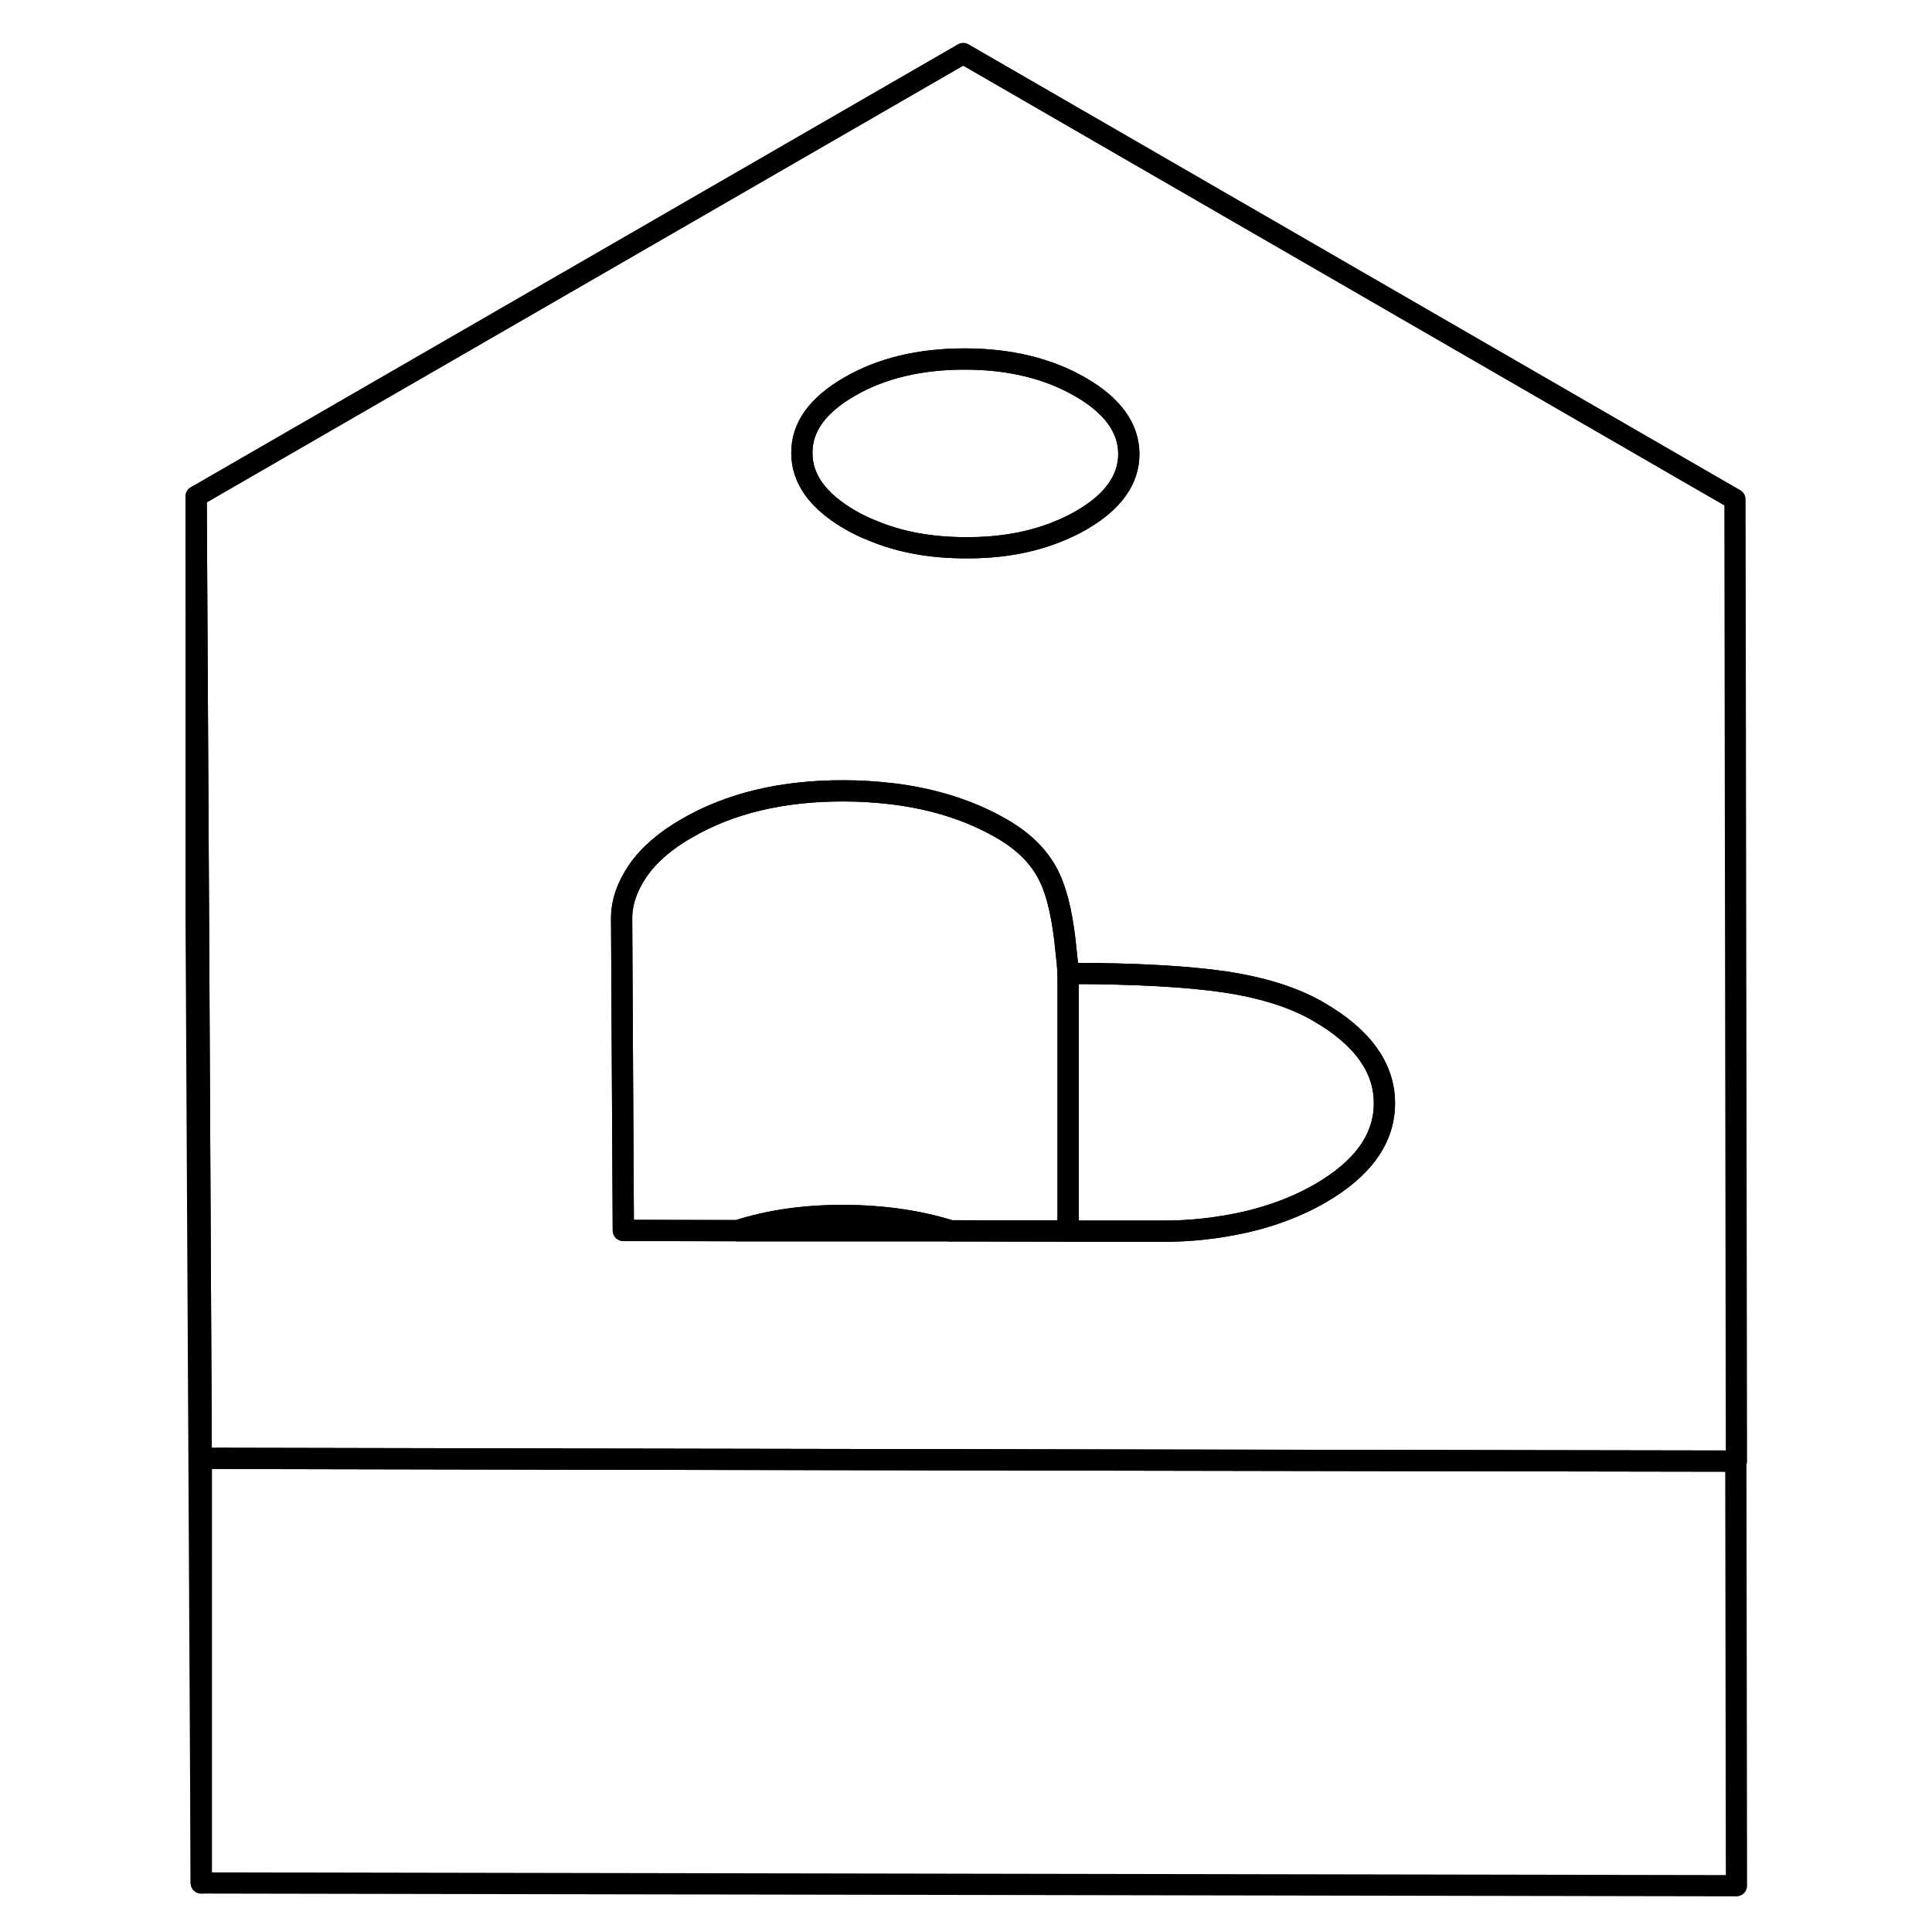 <svg width="24" height="24" viewBox="0 0 77 91" fill="none" xmlns="http://www.w3.org/2000/svg" stroke-width="1px" stroke-linecap="round" stroke-linejoin="round">
    <path d="M74.79 88.82L2.479 88.69V68.69L22.31 68.73L56.67 68.79L74.76 68.82L74.79 88.82Z" stroke="currentColor" stroke-linejoin="round"/>
    <path d="M74.719 23.52L38.369 2.52L2.239 23.38L2.349 43.32L2.479 68.69L22.309 68.73L56.669 68.79L74.759 68.82H74.789L74.719 23.52ZM33.019 18.21C34.519 17.34 36.329 16.91 38.439 16.91C40.549 16.91 42.369 17.35 43.889 18.23C45.399 19.1 46.159 20.15 46.169 21.37C46.179 22.59 45.429 23.64 43.919 24.51C43.559 24.72 43.169 24.9 42.769 25.06C41.519 25.56 40.089 25.81 38.489 25.8C36.839 25.8 35.369 25.53 34.089 24.99C33.729 24.85 33.379 24.68 33.049 24.49C31.529 23.61 30.769 22.56 30.769 21.34C30.759 20.12 31.509 19.08 33.019 18.21ZM55.149 56.23C54.119 56.82 52.959 57.26 51.669 57.56C50.369 57.85 49.059 58 47.729 57.99H43.309L37.779 57.97H27.749L22.359 57.95L22.279 43.3C22.269 42.53 22.529 41.77 23.039 41.02C23.549 40.28 24.309 39.61 25.339 39.02C27.379 37.83 29.859 37.24 32.759 37.25C33.519 37.25 34.249 37.3 34.959 37.38C36.929 37.61 38.679 38.16 40.199 39.04C41.289 39.67 42.049 40.46 42.469 41.4C42.829 42.18 43.079 43.34 43.219 44.86C43.259 45.17 43.289 45.5 43.309 45.85C46.449 45.85 48.919 45.99 50.699 46.25C52.479 46.52 53.949 46.98 55.099 47.65C57.159 48.84 58.199 50.27 58.209 51.94C58.219 53.62 57.199 55.05 55.149 56.23Z" stroke="currentColor" stroke-linejoin="round"/>
    <path d="M37.779 57.97H27.749C29.239 57.48 30.919 57.24 32.759 57.25C34.599 57.26 36.269 57.5 37.779 57.97Z" stroke="currentColor" stroke-linejoin="round"/>
    <path d="M43.31 45.85V57.98H37.78C36.27 57.5 34.6 57.26 32.76 57.25C30.92 57.25 29.239 57.48 27.75 57.96H22.36L22.28 43.3C22.27 42.53 22.53 41.77 23.04 41.02C23.55 40.28 24.309 39.61 25.34 39.02C27.38 37.83 29.86 37.24 32.76 37.25C33.52 37.25 34.249 37.3 34.959 37.38C36.929 37.61 38.679 38.16 40.2 39.04C41.289 39.67 42.05 40.46 42.469 41.4C42.83 42.18 43.08 43.34 43.219 44.86C43.26 45.17 43.29 45.5 43.31 45.85Z" stroke="currentColor" stroke-linejoin="round"/>
    <path d="M58.209 51.94C58.219 53.62 57.2 55.05 55.15 56.23C54.12 56.82 52.96 57.26 51.67 57.56C50.37 57.85 49.059 58 47.73 57.99H43.31V45.85C46.45 45.85 48.919 45.99 50.7 46.25C52.48 46.52 53.95 46.98 55.099 47.65C57.16 48.84 58.2 50.27 58.209 51.94Z" stroke="currentColor" stroke-linejoin="round"/>
    <path d="M46.17 21.37C46.17 22.59 45.43 23.64 43.92 24.51C43.56 24.72 43.17 24.9 42.77 25.06C41.52 25.56 40.09 25.81 38.49 25.8C36.84 25.8 35.37 25.53 34.09 24.99C33.73 24.85 33.38 24.68 33.05 24.49C31.53 23.61 30.77 22.56 30.77 21.34C30.76 20.12 31.51 19.08 33.02 18.21C34.52 17.34 36.33 16.91 38.44 16.91C40.55 16.91 42.37 17.35 43.89 18.23C45.4 19.1 46.16 20.15 46.17 21.37Z" stroke="currentColor" stroke-linejoin="round"/>
    <path d="M2.479 68.69V88.69L2.239 43.38V23.38L2.349 43.32L2.479 68.69Z" stroke="currentColor" stroke-linejoin="round"/>
</svg>